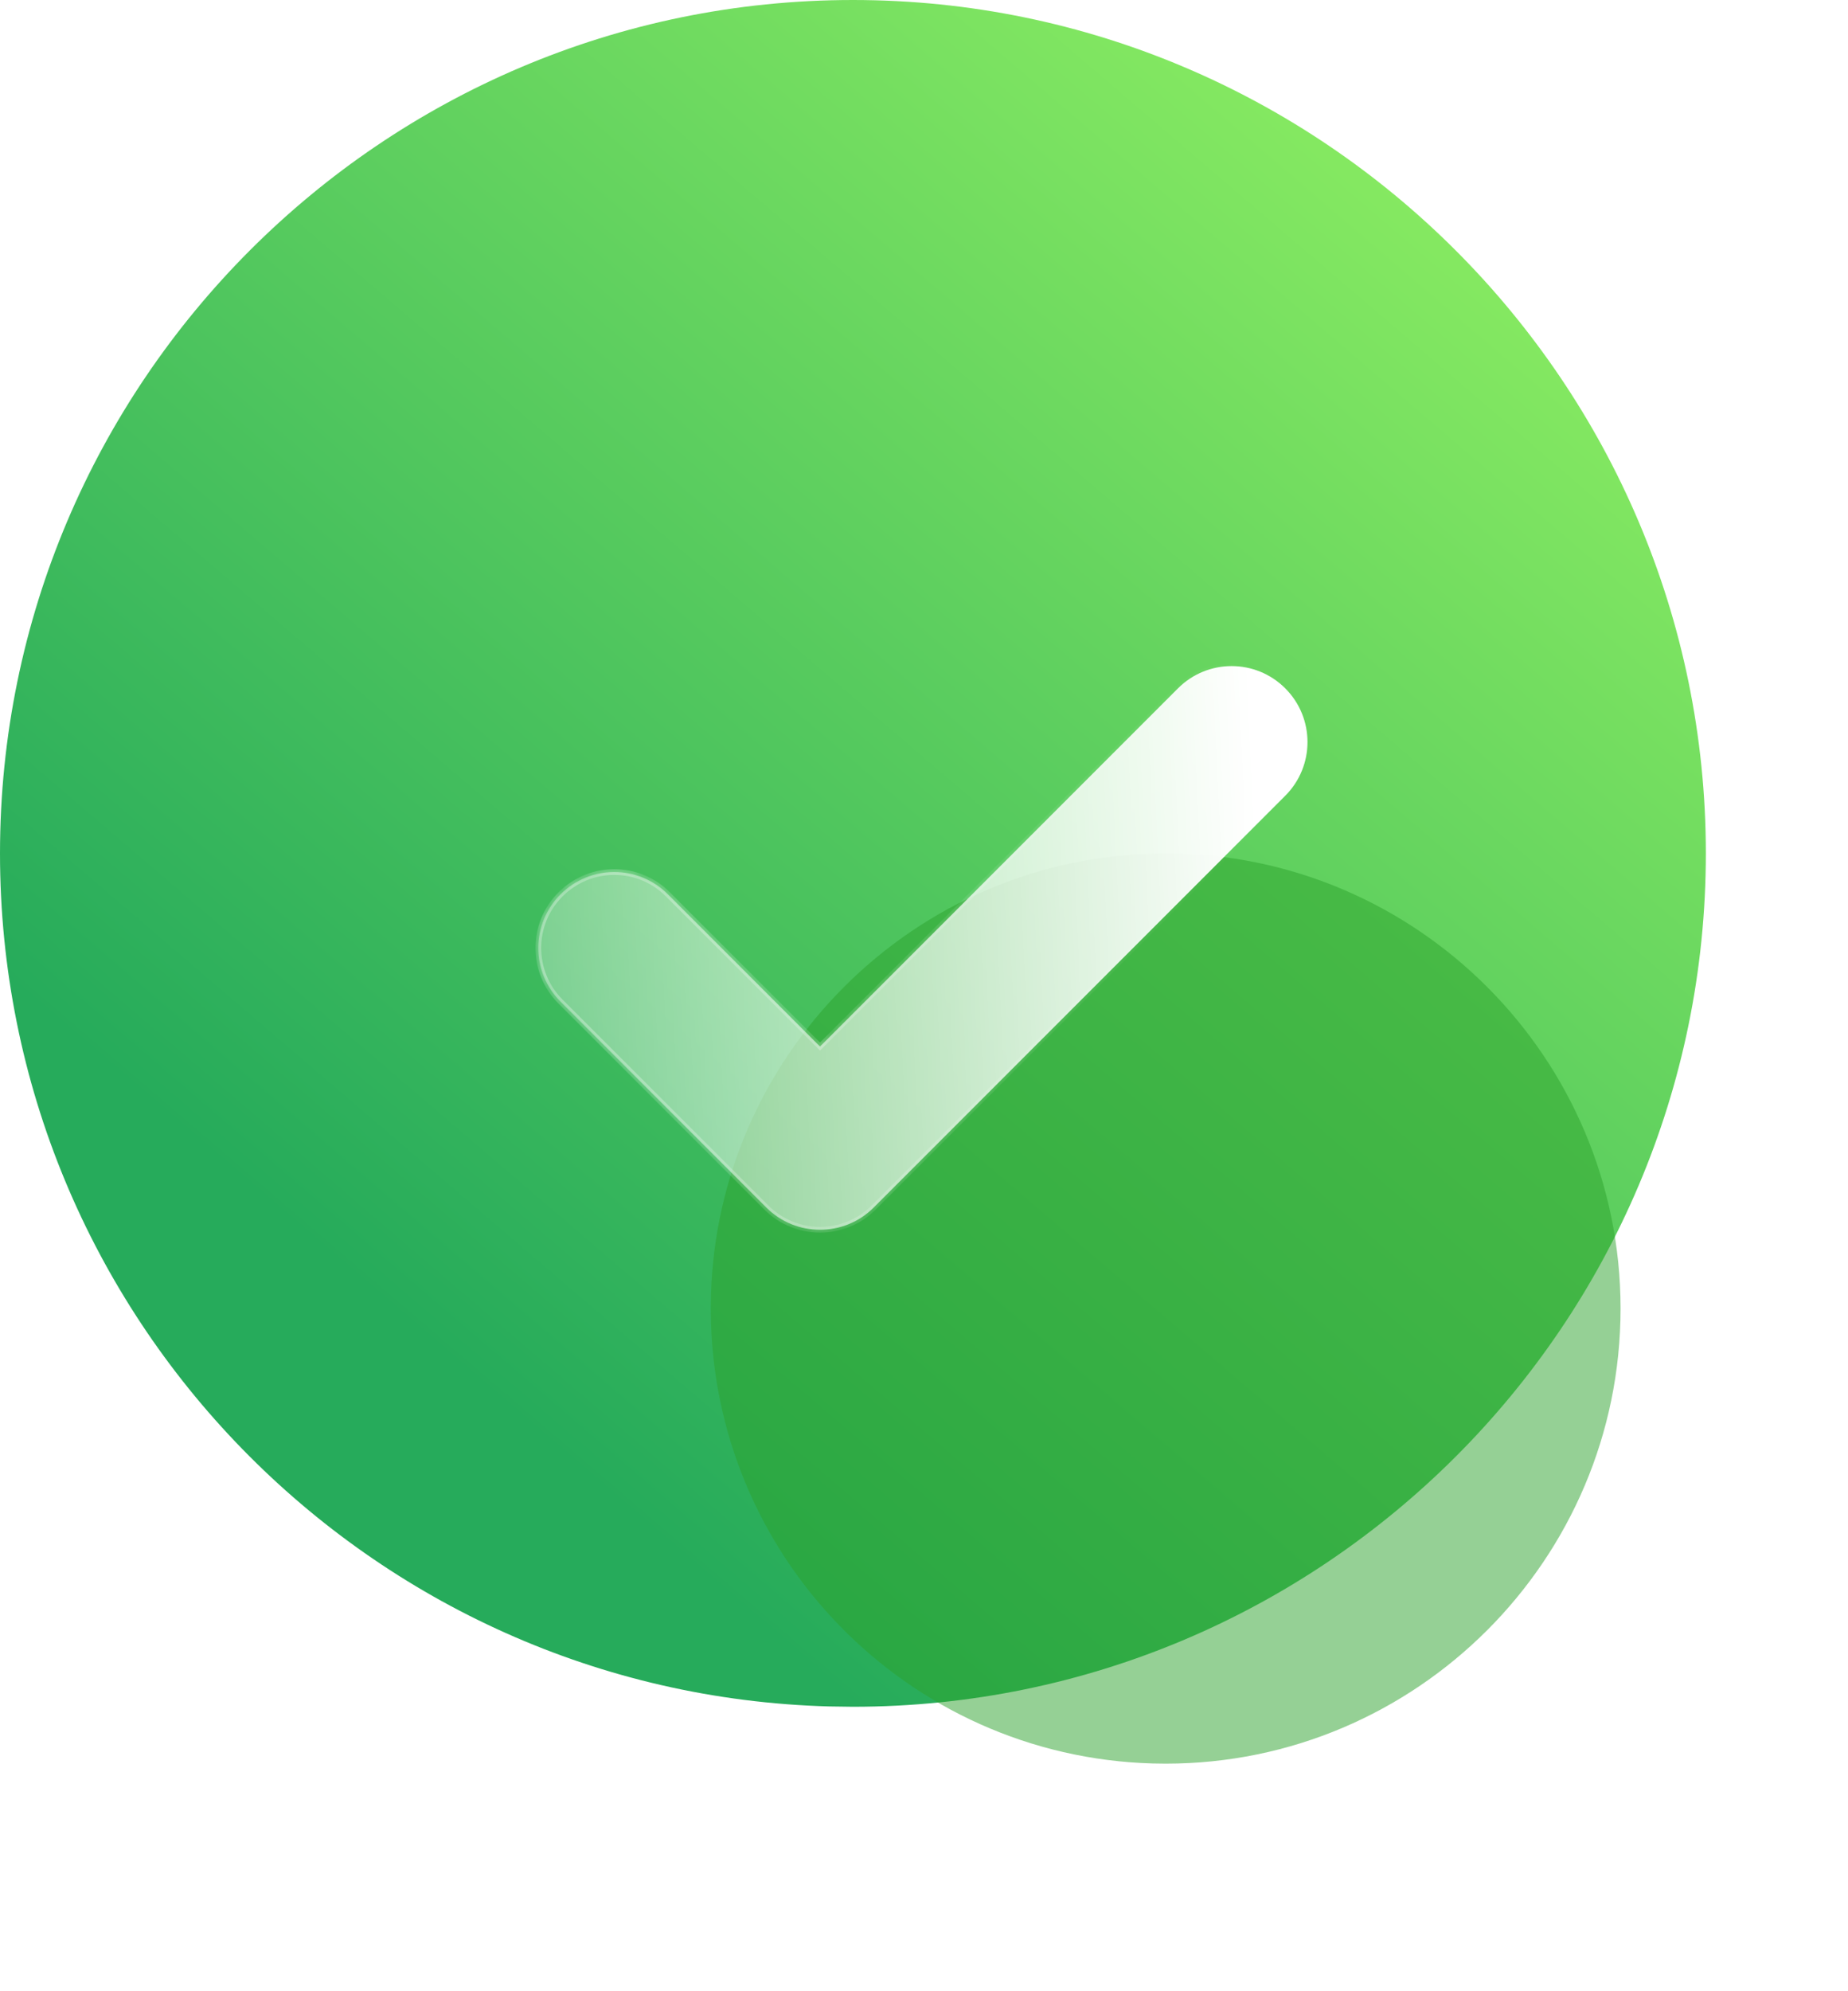<svg width="130" height="140" viewBox="0 0 130 140" fill="none" xmlns="http://www.w3.org/2000/svg">
<path d="M60 120C93.06 120 120 93.12 120 60C120 26.94 93.06 0 60 0C26.88 0 0 26.94 0 60C0 92.559 25.977 119.087 58.321 119.977L60 120Z" fill="url(#paint0_linear)"/>
<g opacity="0.5" filter="url(#filter0_f)">
<path d="M82 124C99.632 124 114 109.664 114 92C114 74.368 99.632 60 82 60C64.336 60 50 74.368 50 92C50 109.365 63.854 123.513 81.105 123.988L82 124Z" fill="#2BA22C"/>
</g>
<g filter="url(#filter1_bd)">
<mask id="path-3-inside-1" fill="white">
<path d="M52.684 81.463C51.318 81.463 49.951 80.944 48.908 79.901L34.432 65.425C32.346 63.338 32.346 59.959 34.432 57.878C36.518 55.792 39.892 55.786 41.978 57.872L52.684 68.579L77.867 43.396C79.953 41.31 83.327 41.31 85.413 43.396C87.499 45.482 87.499 48.862 85.413 50.948L56.461 79.901C55.417 80.944 54.051 81.463 52.684 81.463Z"/>
</mask>
<path d="M52.684 81.463C51.318 81.463 49.951 80.944 48.908 79.901L34.432 65.425C32.346 63.338 32.346 59.959 34.432 57.878C36.518 55.792 39.892 55.786 41.978 57.872L52.684 68.579L77.867 43.396C79.953 41.31 83.327 41.31 85.413 43.396C87.499 45.482 87.499 48.862 85.413 50.948L56.461 79.901C55.417 80.944 54.051 81.463 52.684 81.463Z" fill="url(#paint1_linear)"/>
<path d="M34.432 57.878L34.573 58.02L34.573 58.02L34.432 57.878ZM52.684 68.579L52.543 68.72L52.684 68.861L52.826 68.72L52.684 68.579ZM85.413 50.948L85.272 50.807L85.413 50.948ZM56.461 79.901L56.602 80.042L56.461 79.901ZM52.684 81.263C51.368 81.263 50.054 80.763 49.05 79.759L48.767 80.042C49.849 81.125 51.267 81.663 52.684 81.663V81.263ZM49.05 79.759L34.573 65.283L34.291 65.566L48.767 80.042L49.05 79.759ZM34.573 65.283C32.565 63.275 32.565 60.022 34.573 58.02L34.291 57.737C32.126 59.895 32.126 63.402 34.291 65.566L34.573 65.283ZM34.573 58.02C36.582 56.011 39.829 56.006 41.837 58.014L42.12 57.731C39.955 55.566 36.455 55.573 34.291 57.737L34.573 58.02ZM41.837 58.014L52.543 68.72L52.826 68.437L42.12 57.731L41.837 58.014ZM52.826 68.72L78.008 43.538L77.725 43.255L52.543 68.437L52.826 68.72ZM78.008 43.538C80.016 41.529 83.263 41.529 85.272 43.538L85.554 43.255C83.39 41.09 79.89 41.09 77.725 43.255L78.008 43.538ZM85.272 43.538C87.28 45.546 87.28 48.799 85.272 50.807L85.554 51.09C87.719 48.925 87.719 45.419 85.554 43.255L85.272 43.538ZM85.272 50.807L56.319 79.759L56.602 80.042L85.554 51.09L85.272 50.807ZM56.319 79.759C55.315 80.763 54 81.263 52.684 81.263V81.663C54.102 81.663 55.52 81.125 56.602 80.042L56.319 79.759Z" fill="url(#paint2_linear)" fill-opacity="0.5" mask="url(#path-3-inside-1)"/>
</g>
<defs>
<filter id="filter0_f" x="34" y="44" width="96" height="96" filterUnits="userSpaceOnUse" color-interpolation-filters="sRGB">
<feFlood flood-opacity="0" result="BackgroundImageFix"/>
<feBlend mode="normal" in="SourceGraphic" in2="BackgroundImageFix" result="shape"/>
<feGaussianBlur stdDeviation="8" result="effect1_foregroundBlur"/>
</filter>
<filter id="filter1_bd" x="17.867" y="26.831" width="84.111" height="69.631" filterUnits="userSpaceOnUse" color-interpolation-filters="sRGB">
<feFlood flood-opacity="0" result="BackgroundImageFix"/>
<feGaussianBlur in="BackgroundImage" stdDeviation="7.5"/>
<feComposite in2="SourceAlpha" operator="in" result="effect1_backgroundBlur"/>
<feColorMatrix in="SourceAlpha" type="matrix" values="0 0 0 0 0 0 0 0 0 0 0 0 0 0 0 0 0 0 127 0"/>
<feOffset dx="5" dy="5"/>
<feGaussianBlur stdDeviation="5"/>
<feColorMatrix type="matrix" values="0 0 0 0 0.455 0 0 0 0 0.871 0 0 0 0 0.376 0 0 0 0.5 0"/>
<feBlend mode="normal" in2="effect1_backgroundBlur" result="effect2_dropShadow"/>
<feBlend mode="normal" in="SourceGraphic" in2="effect2_dropShadow" result="shape"/>
</filter>
<linearGradient id="paint0_linear" x1="120" y1="0" x2="35.389" y2="98.957" gradientUnits="userSpaceOnUse">
<stop stop-color="#9BF763"/>
<stop offset="1" stop-color="#26AB5B"/>
</linearGradient>
<linearGradient id="paint1_linear" x1="83.141" y1="48.988" x2="22.923" y2="51.669" gradientUnits="userSpaceOnUse">
<stop stop-color="white"/>
<stop offset="1" stop-color="white" stop-opacity="0.2"/>
</linearGradient>
<linearGradient id="paint2_linear" x1="38.696" y1="55.126" x2="84.642" y2="55.472" gradientUnits="userSpaceOnUse">
<stop stop-color="white"/>
<stop offset="1" stop-color="white" stop-opacity="0"/>
</linearGradient>
</defs>
</svg>

